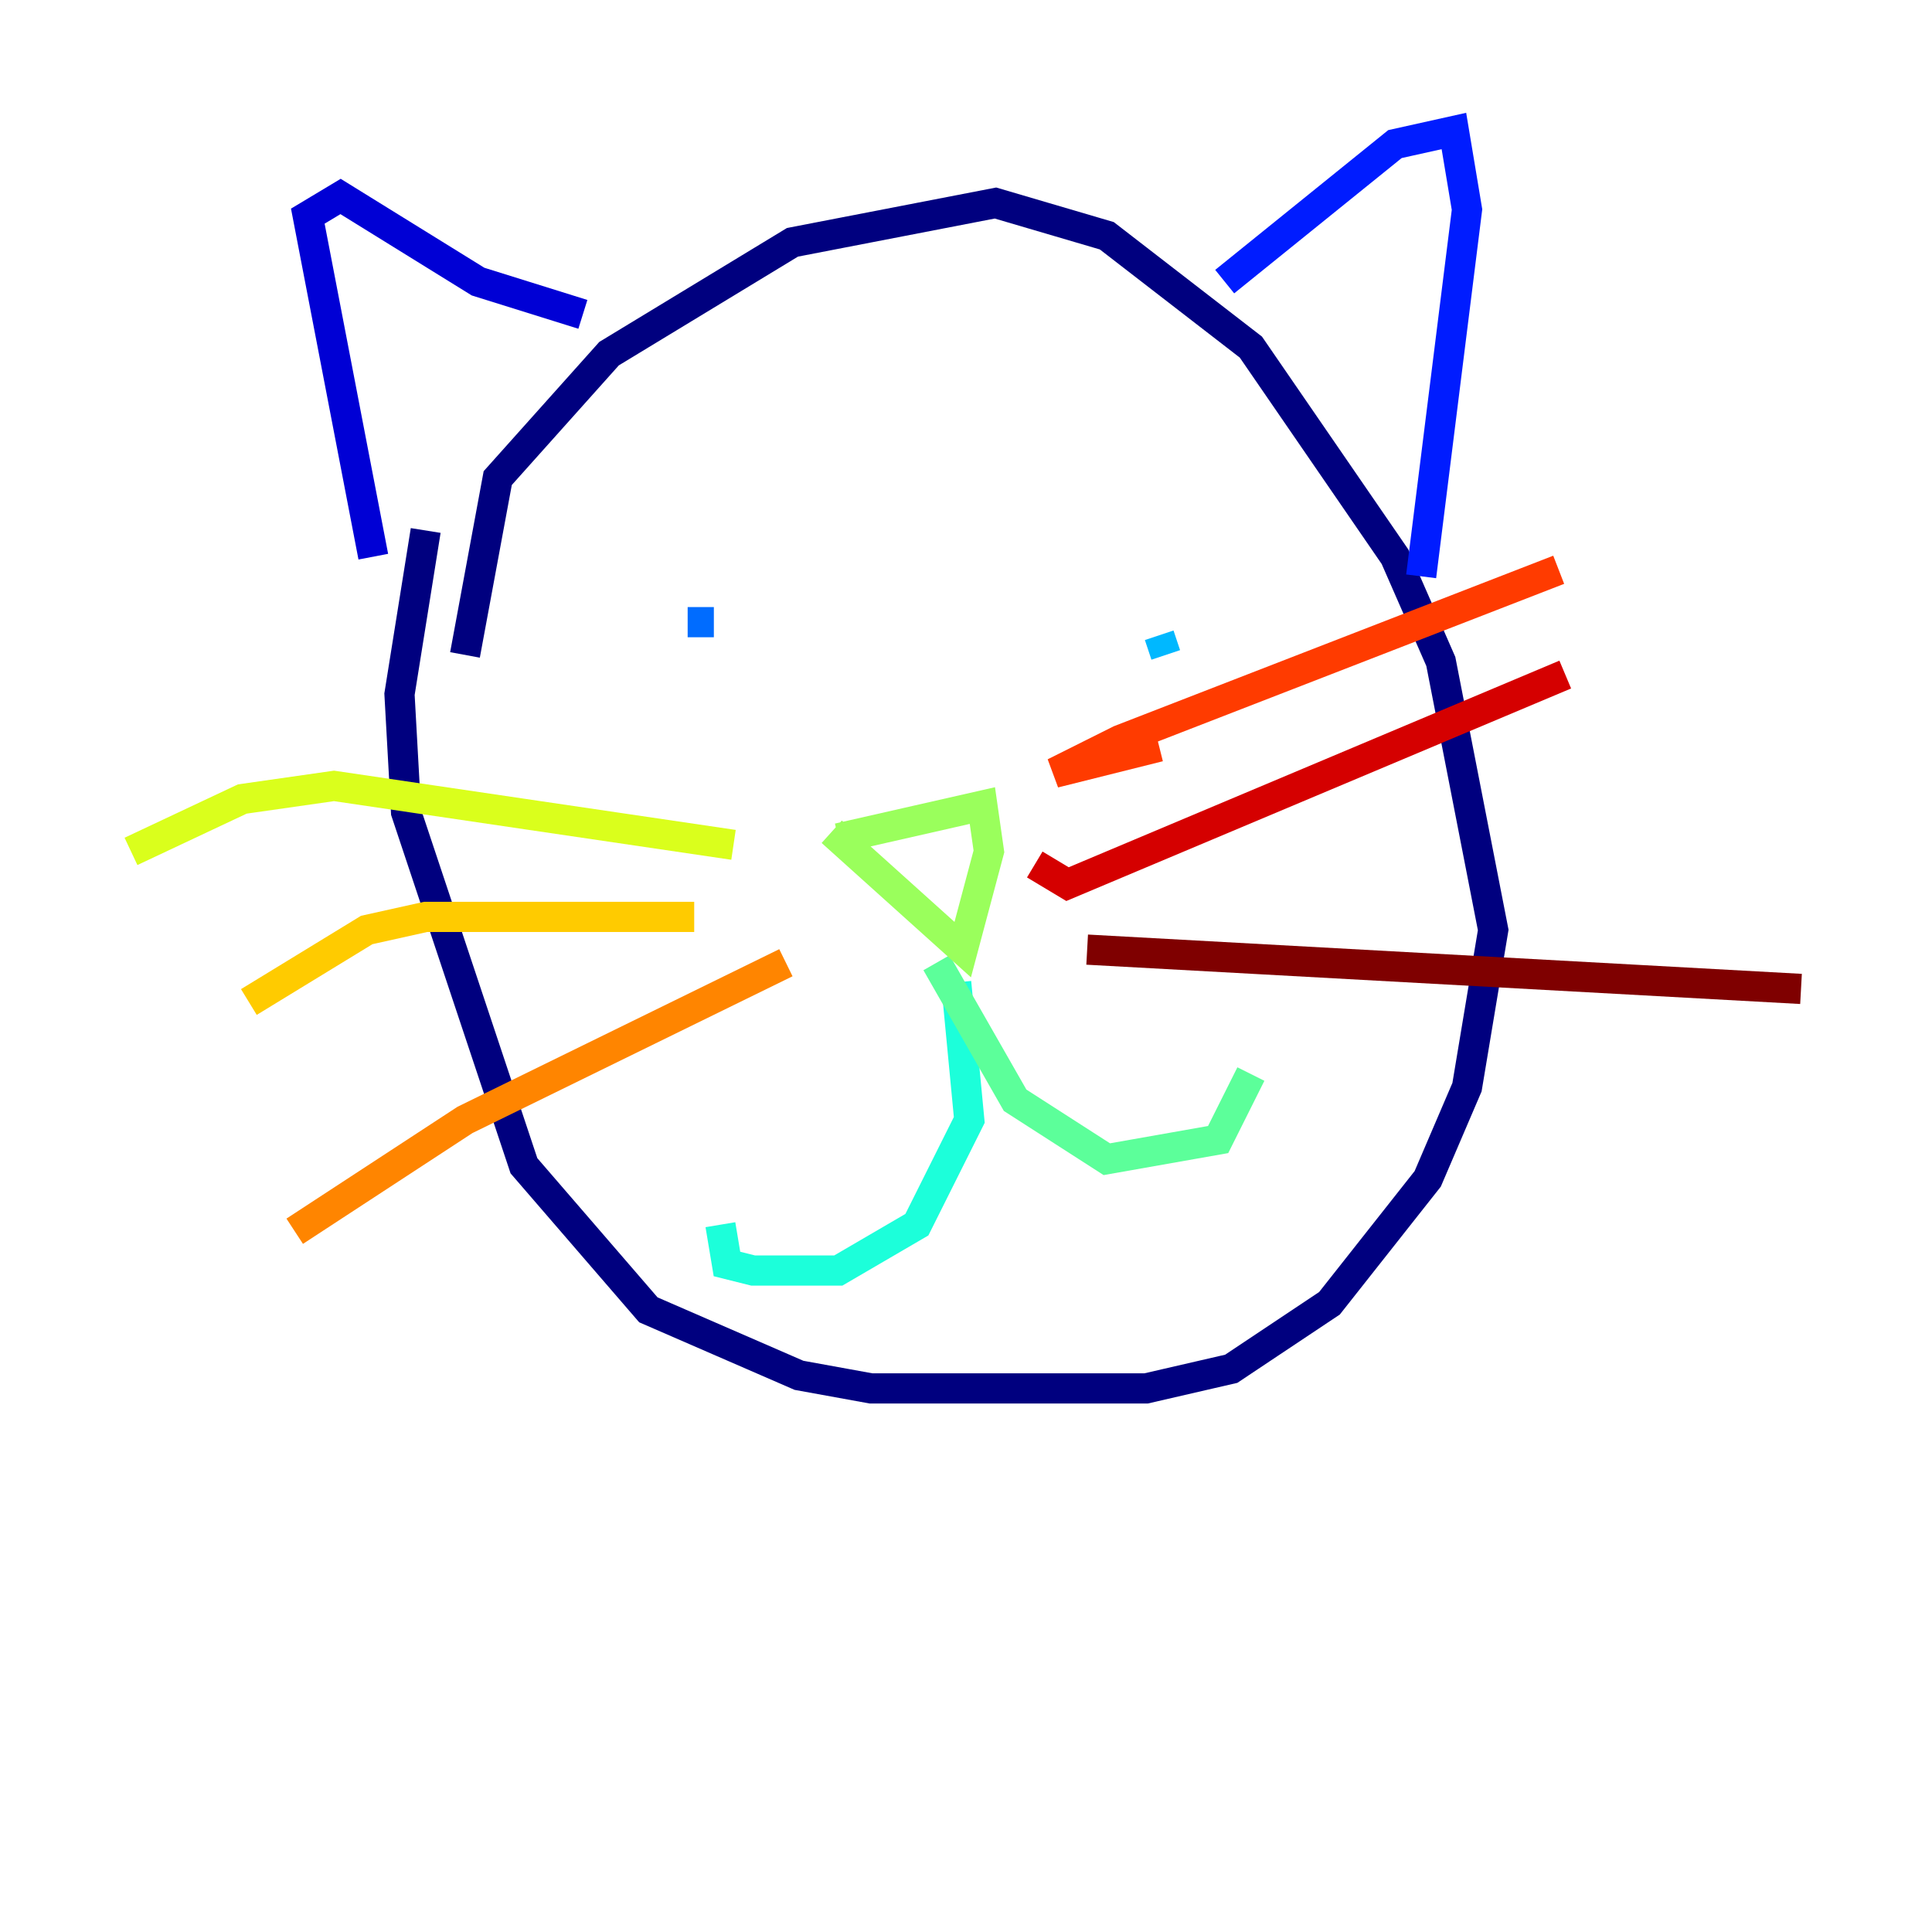 <?xml version="1.0" encoding="utf-8" ?>
<svg baseProfile="tiny" height="128" version="1.2" viewBox="0,0,128,128" width="128" xmlns="http://www.w3.org/2000/svg" xmlns:ev="http://www.w3.org/2001/xml-events" xmlns:xlink="http://www.w3.org/1999/xlink"><defs /><polyline fill="none" points="30.807,43.39 32.976,31.675 40.352,23.43 52.502,16.054 65.953,13.451 73.329,15.62 82.875,22.997 92.42,36.881 95.458,43.824 98.929,61.614 97.193,72.027 94.59,78.102 88.081,86.346 81.573,90.685 75.932,91.986 57.709,91.986 52.936,91.119 42.956,86.78 34.712,77.234 26.902,53.803 26.468,45.993 28.203,35.146" stroke="#00007f" stroke-width="2" /><polyline fill="none" points="38.617,20.827 31.675,18.658 22.563,13.017 20.393,14.319 24.732,36.881" stroke="#0000d5" stroke-width="2" /><polyline fill="none" points="81.139,18.658 92.42,9.546 96.325,8.678 97.193,13.885 94.156,38.183" stroke="#001cff" stroke-width="2" /><polyline fill="none" points="45.559,41.22 47.295,41.22" stroke="#006cff" stroke-width="2" /><polyline fill="none" points="76.8,42.088 77.234,43.39" stroke="#00b8ff" stroke-width="2" /><polyline fill="none" points="63.349,65.085 64.217,74.197 60.746,81.139 55.539,84.176 49.898,84.176 48.163,83.742 47.729,81.139" stroke="#1cffda" stroke-width="2" /><polyline fill="none" points="62.047,63.783 67.254,72.895 73.329,76.8 80.705,75.498 82.875,71.159" stroke="#5cff9a" stroke-width="2" /><polyline fill="none" points="55.539,55.539 65.085,53.37 65.519,56.407 63.783,62.915 55.105,55.105" stroke="#9aff5c" stroke-width="2" /><polyline fill="none" points="48.597,55.973 22.129,52.068 16.054,52.936 8.678,56.407" stroke="#daff1c" stroke-width="2" /><polyline fill="none" points="45.993,60.746 28.203,60.746 24.298,61.614 16.488,66.386" stroke="#ffcb00" stroke-width="2" /><polyline fill="none" points="52.068,63.783 30.807,74.197 19.525,81.573" stroke="#ff8500" stroke-width="2" /><polyline fill="none" points="76.8,49.464 69.858,51.2 74.197,49.031 103.268,37.749" stroke="#ff3b00" stroke-width="2" /><polyline fill="none" points="68.556,57.275 70.725,58.576 103.702,44.691" stroke="#d50000" stroke-width="2" /><polyline fill="none" points="72.027,62.915 119.322,65.519" stroke="#7f0000" stroke-width="2" /></svg>